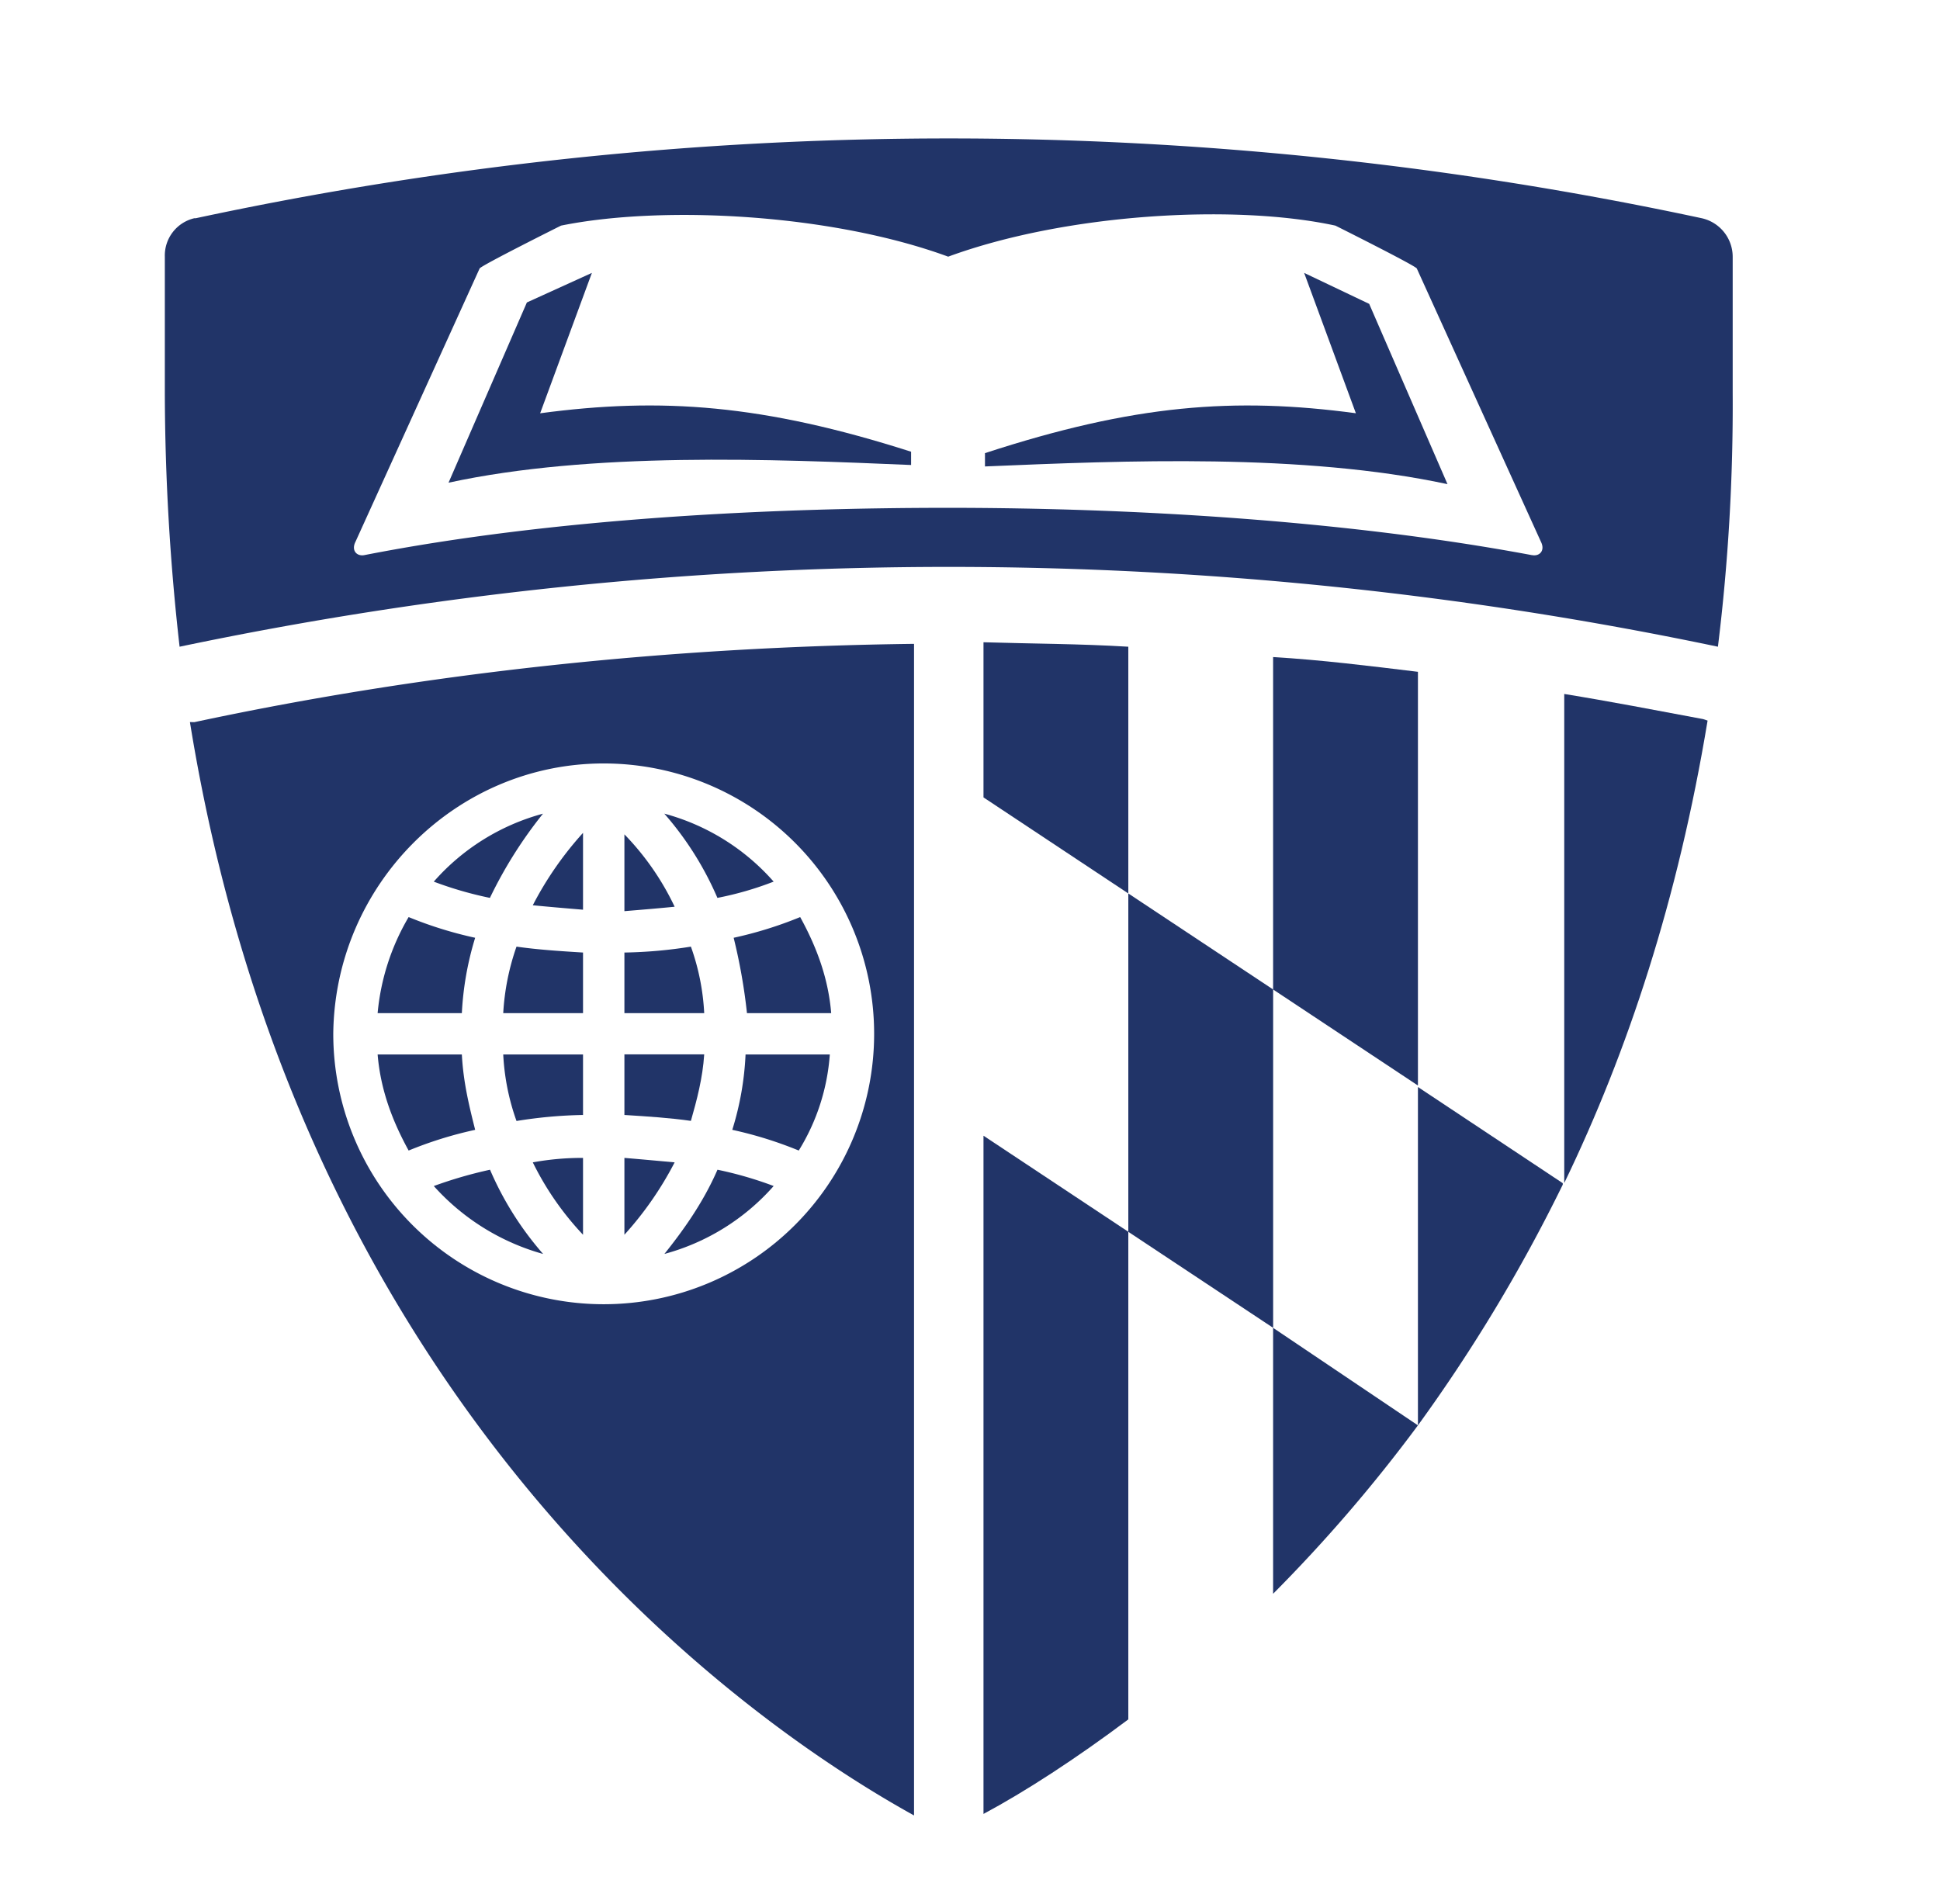 <svg viewBox="232 224 548 538" xmlns="http://www.w3.org/2000/svg" data-name="Layer 1" id="Layer_1" style="max-height: 500px" width="548" height="538"><defs><style>.cls-1{fill:#213468;}</style></defs><path d="M509.81,736.47c11.69-6.26,25.88-15.44,40.91-26.71V572l-40.91-27.14Z" class="cls-1"/><path d="M509.81,449.28l40.91,27.14V406.71c-13.78-.84-27.14-.84-40.91-1.26Z" class="cls-1"/><path d="M632.53,413.8c-13.77-1.67-27.13-3.34-40.91-4.17v93.92l40.91,27.13Z" class="cls-1"/><path d="M591.62,599.14v75.13a431.28,431.28,0,0,0,40.91-47.58h0Z" class="cls-1"/><path d="M673.86,420.06V558.23h0c17.95-37.15,32.14-80.14,40.49-130.65l-1.25-.42c-13.36-2.5-26.3-5-39.24-7.1" class="cls-1"/><polygon points="550.72 476.42 550.72 572.01 591.63 599.14 591.63 503.55 550.72 476.42" class="cls-1"/><path d="M632.53,531.1v95.59h0a458.67,458.67,0,0,0,40.91-68v-.42Z" class="cls-1"/><path d="M419.65,578.27a63,63,0,0,0,30.89-19.2,106,106,0,0,0-15.87-4.6c-4.17,9.6-10,17.54-15,23.8" class="cls-1"/><path d="M354.53,559.07a64.79,64.79,0,0,0,30.89,19.2,89.89,89.89,0,0,1-15-23.8,122.35,122.35,0,0,0-15.86,4.6" class="cls-1"/><path d="M396.69,459.3a96.18,96.18,0,0,0-14.19,20.45c4.17.42,9.18.84,14.19,1.26Z" class="cls-1"/><path d="M438.85,543.2a112.07,112.07,0,0,1,18.78,5.85,59.66,59.66,0,0,0,8.77-27.14H442.6a83.86,83.86,0,0,1-3.75,21.29" class="cls-1"/><path d="M385.42,453.87a62.81,62.81,0,0,0-30.89,19.21,104.41,104.41,0,0,0,15.86,4.59,123.63,123.63,0,0,1,15-23.8" class="cls-1"/><path d="M450.54,473.08a62.9,62.9,0,0,0-30.89-19.21,90.13,90.13,0,0,1,15,23.8,92.21,92.21,0,0,0,15.87-4.59" class="cls-1"/><path d="M443,510.23h23.79c-.83-10-4.17-18.79-8.76-27.14a111.91,111.91,0,0,1-18.79,5.85A160.17,160.17,0,0,1,443,510.23" class="cls-1"/><path d="M408.38,572.84a96.18,96.18,0,0,0,14.19-20.45c-4.59-.42-9.19-.84-14.19-1.26Z" class="cls-1"/><path d="M396.69,521.91H374.15a65.29,65.29,0,0,0,3.75,18.79A130.38,130.38,0,0,1,396.69,539Z" class="cls-1"/><path d="M408.38,539c6.67.42,12.94.83,18.78,1.67,1.67-5.85,3.34-12.11,3.76-18.79H408.38Z" class="cls-1"/><path d="M422.57,480.17a75.91,75.91,0,0,0-14.19-20.45v21.7c5-.41,10-.83,14.19-1.25" class="cls-1"/><path d="M430.92,510.23a65.28,65.28,0,0,0-3.76-18.79,130.24,130.24,0,0,1-18.78,1.67v17.12Z" class="cls-1"/><path d="M382.5,552.39a83,83,0,0,0,14.19,20.45V551.13a77.55,77.55,0,0,0-14.19,1.26" class="cls-1"/><path d="M366.22,488.94a111.91,111.91,0,0,1-18.79-5.85,65,65,0,0,0-8.76,27.14h23.79a87.31,87.31,0,0,1,3.76-21.29" class="cls-1"/><path d="M396.69,493.11c-6.68-.41-12.94-.83-18.79-1.67a68.29,68.29,0,0,0-3.75,18.79h22.54Z" class="cls-1"/><path d="M362.46,521.91H338.67c.83,10,4.17,18.79,8.76,27.14a111.91,111.91,0,0,1,18.79-5.85c-1.67-6.68-3.34-13.35-3.76-21.29" class="cls-1"/><path d="M285.65,428c30.06,186.18,146.52,276.76,204.54,308.9v-331c-68.46.84-136.91,7.93-203.28,22.12Zm116.88,11.69a76.39,76.39,0,1,1-76.39,76.39c.42-42.16,34.65-76.39,76.39-76.39" class="cls-1"/><path d="M712.68,285.65h0a1014.66,1014.66,0,0,0-425.36,0h-.41a10.82,10.82,0,0,0-8.35,10.86v38.4a647.06,647.06,0,0,0,4.17,71.8,1058,1058,0,0,1,434.54,0,559.24,559.24,0,0,0,4.17-71.8v-38.4a11.17,11.17,0,0,0-8.76-10.86m-48,95.18c-53.43-10-114.37-13.36-164.88-13.36h0c-50.09,0-111.45,2.92-164.88,13.36-2.09.41-3.76-1.26-2.51-3.76l35.07-77.22c.42-.84,23-12.11,23-12.11,28.8-5.84,76.38-3.34,109.36,8.77h0c33-12.11,80.56-15,109.37-8.77,0,0,22.54,11.27,23,12.11l35.07,77.22c1.25,2.5-.42,4.17-2.51,3.76" class="cls-1"/><path d="M600.39,301.1,615,340.75c-34.23-4.59-62.61-2.5-104.77,11.27v3.76c39.65-1.67,89.74-3.76,130.65,5l-22.12-50.93Z" class="cls-1"/><path d="M384.58,340.75l14.61-39.65-18.36,8.35L358.7,360.37c40.49-8.76,91-6.68,130.66-5v-3.75c-41.75-13.36-70.55-15.45-104.78-10.86" class="cls-1"/></svg>